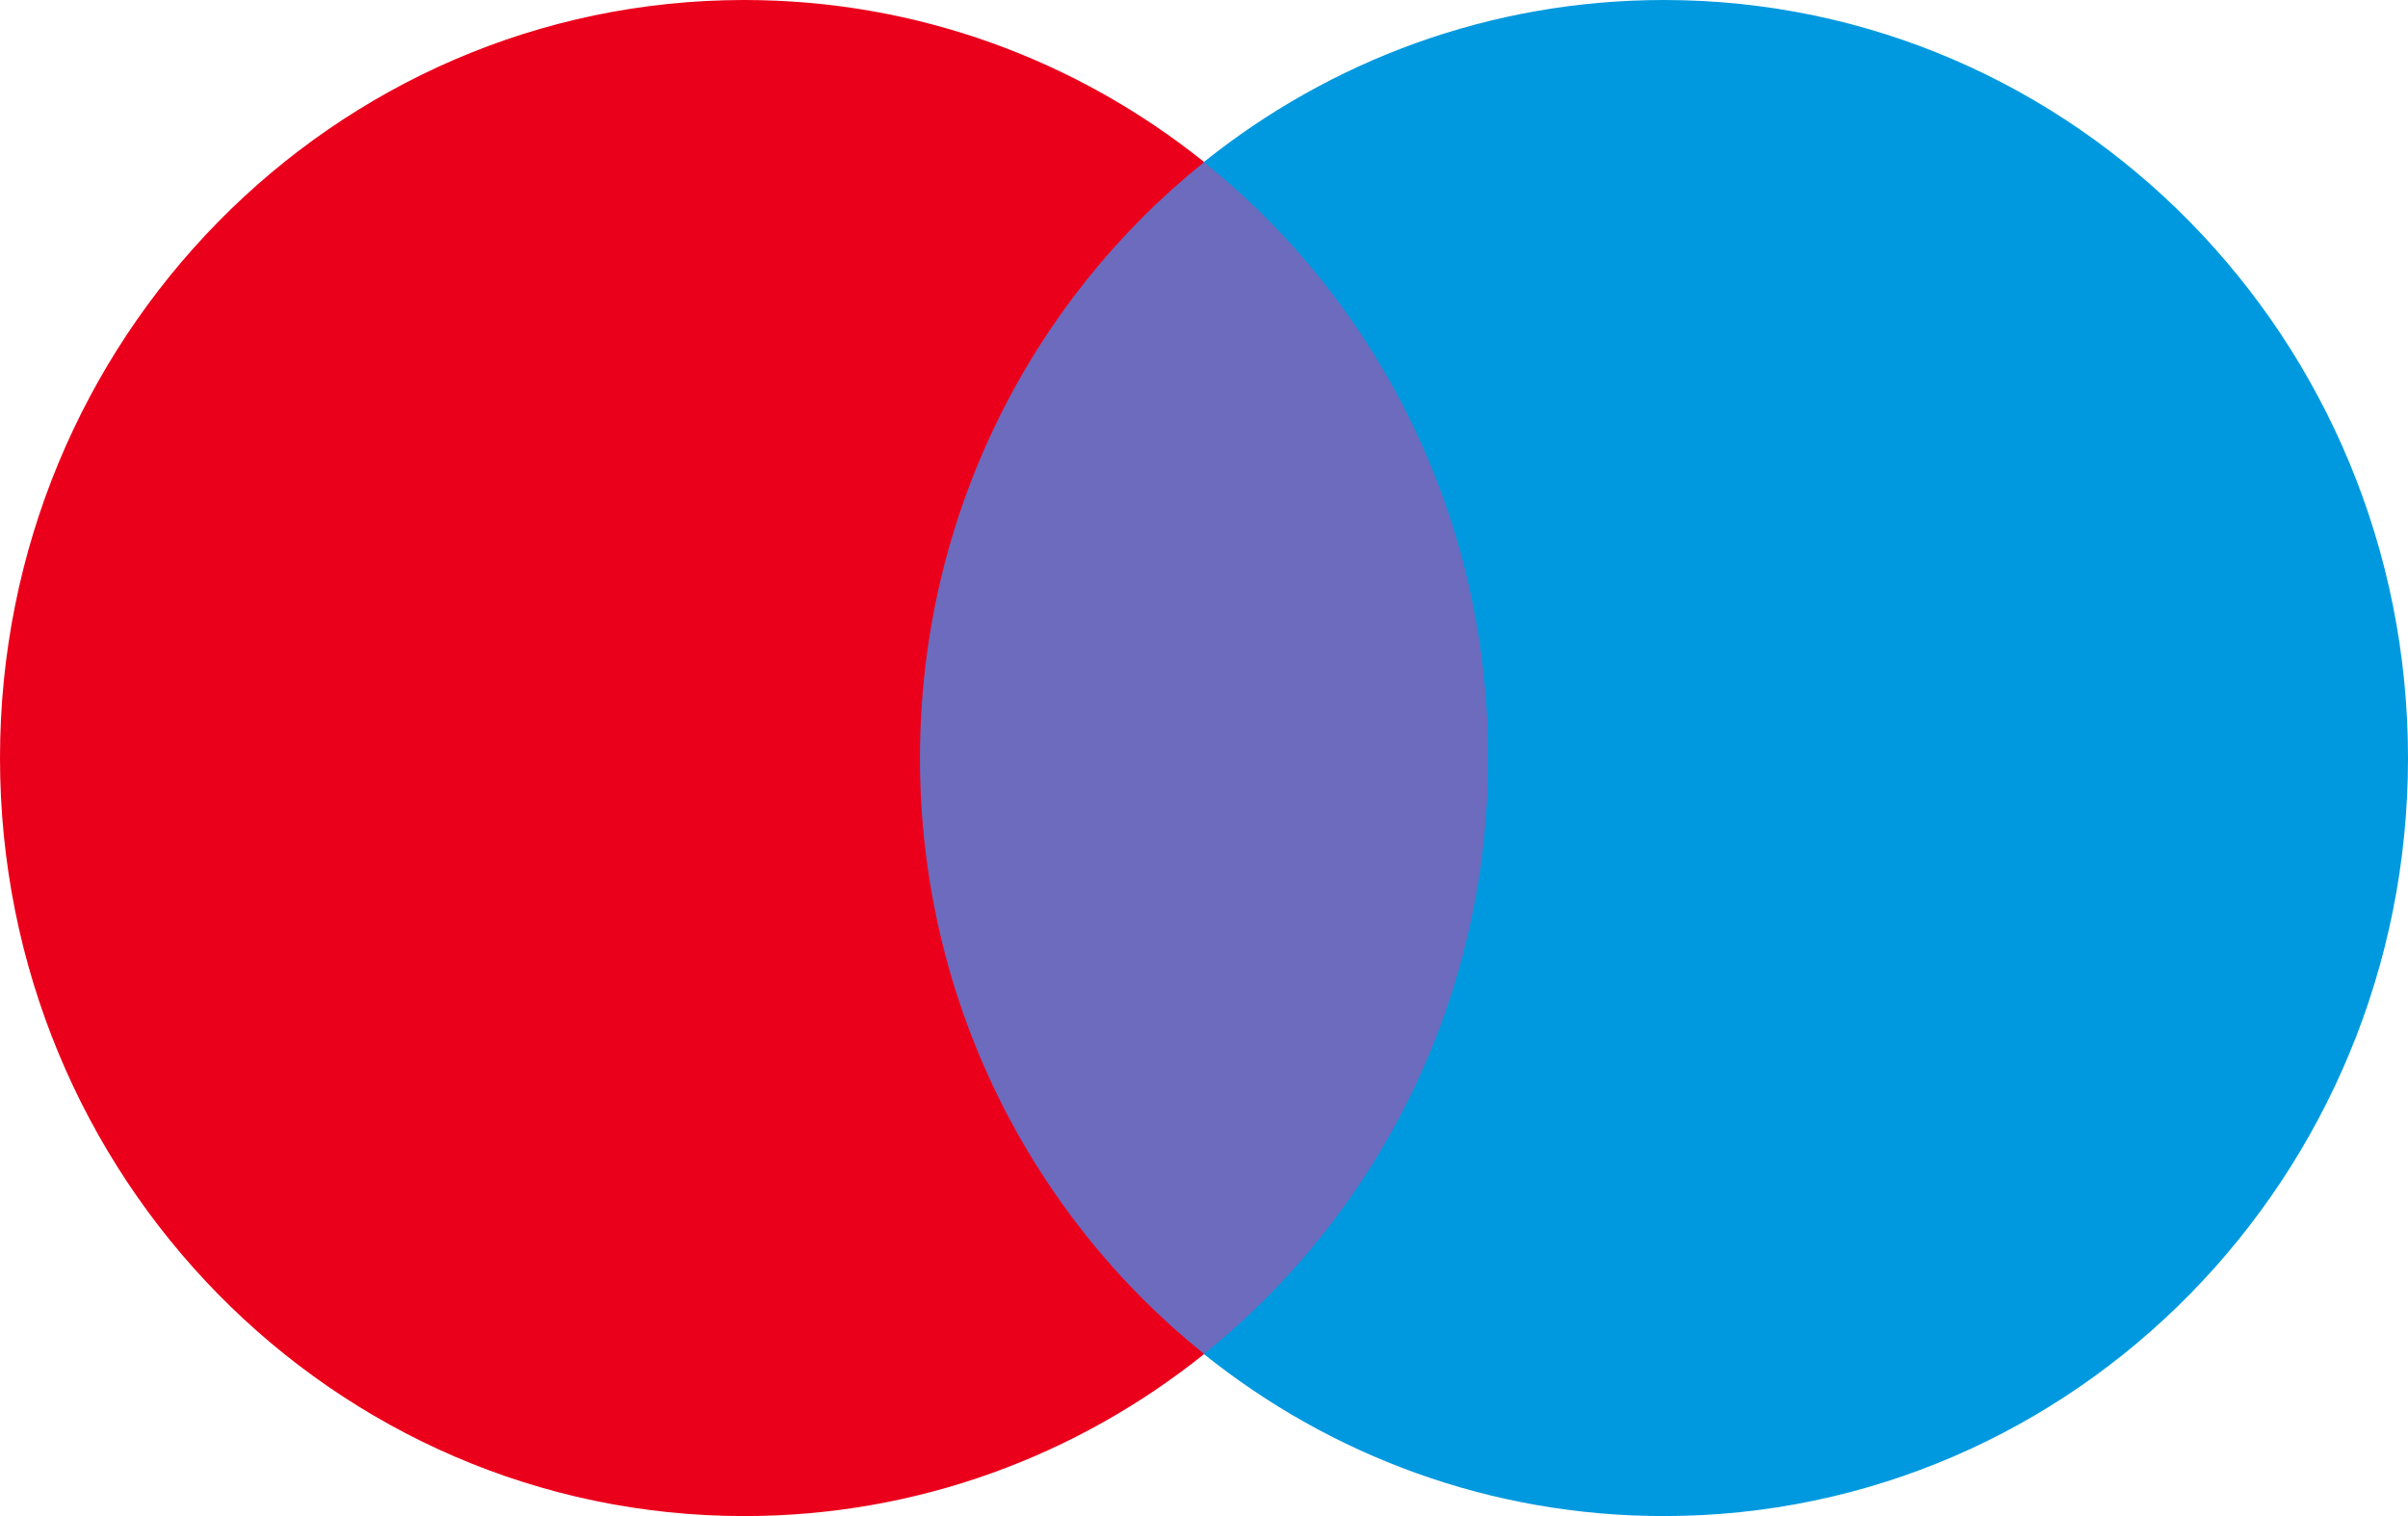 <svg width="27" height="17" viewBox="0 0 27 17" fill="none" xmlns="http://www.w3.org/2000/svg">
<path d="M17.149 15.184H9.848V1.819H17.149V15.184Z" fill="#6C6BBD"/>
<path d="M10.315 8.5C10.315 5.789 11.561 3.374 13.502 1.817C12.082 0.679 10.291 0 8.345 0C3.736 0 0 3.806 0 8.5C0 13.194 3.736 17 8.345 17C10.291 17 12.082 16.321 13.502 15.183C11.561 13.626 10.315 11.211 10.315 8.5Z" fill="#EB001B"/>
<path d="M27 8.5C27 13.194 23.265 17 18.656 17C16.709 17 14.918 16.321 13.498 15.183C15.44 13.626 16.686 11.211 16.686 8.5C16.686 5.789 15.44 3.374 13.498 1.817C14.918 0.679 16.709 0 18.656 0C23.265 0 27 3.806 27 8.5Z" fill="#0099DF"/>
</svg>
